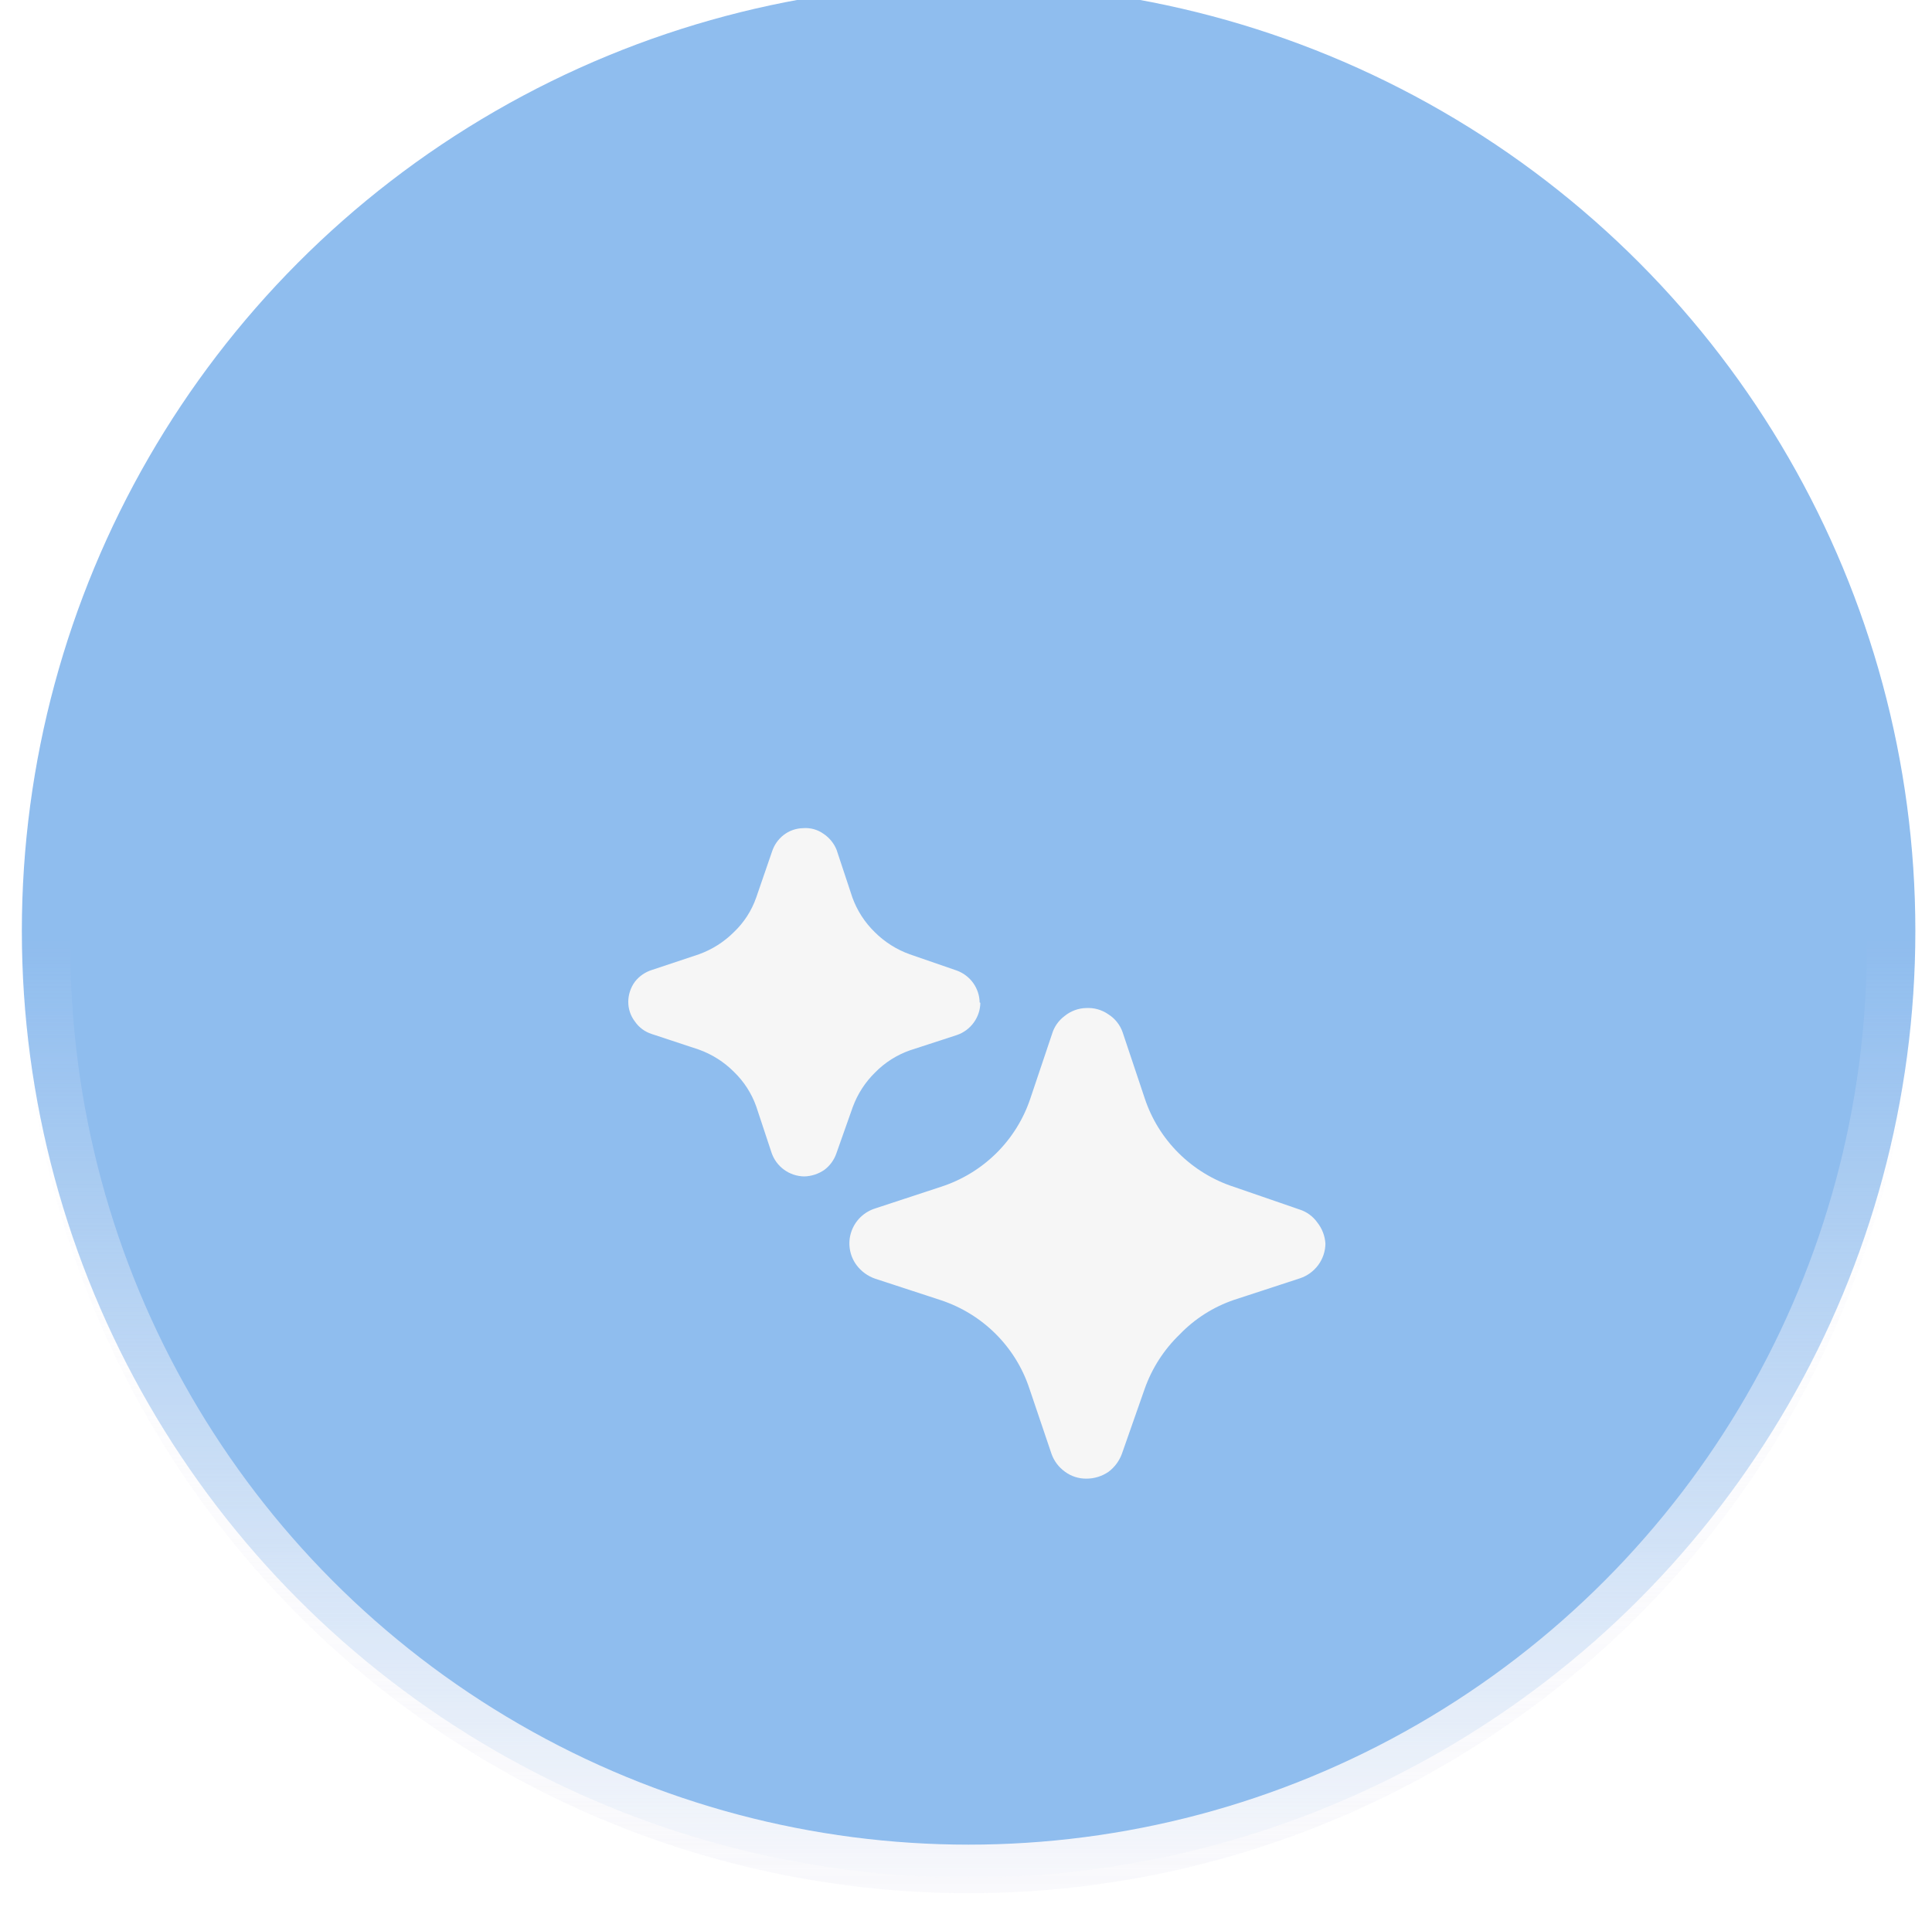 <svg width="78" height="77" viewBox="0 0 78 77" fill="none" xmlns="http://www.w3.org/2000/svg">
<g opacity="0.8">
<g filter="url(#filter0_iii_2073_834)">
<circle cx="39.105" cy="38.222" r="38.223" fill="#73ACEA"/>
</g>
<circle cx="39.105" cy="38.222" r="37.242" stroke="url(#paint0_linear_2073_834)" stroke-width="1.96"/>
</g>
<g filter="url(#filter1_di_2073_834)">
<path d="M53.511 41.354C53.507 41.664 53.405 41.966 53.221 42.216C53.036 42.467 52.777 42.655 52.48 42.753L49.827 43.621C48.99 43.905 48.235 44.385 47.625 45.02C46.989 45.634 46.506 46.386 46.213 47.217L45.296 49.833C45.191 50.122 45.005 50.374 44.76 50.561C44.499 50.742 44.189 50.84 43.87 50.841C43.555 50.847 43.247 50.748 42.995 50.561C42.738 50.377 42.545 50.118 42.445 49.819L41.555 47.189C41.28 46.362 40.814 45.61 40.194 44.993C39.574 44.376 38.817 43.911 37.984 43.635L35.331 42.767C35.032 42.663 34.772 42.473 34.583 42.222C34.441 42.031 34.348 41.81 34.311 41.577C34.273 41.343 34.292 41.104 34.367 40.88C34.442 40.655 34.569 40.451 34.739 40.286C34.909 40.12 35.117 39.997 35.345 39.927L37.984 39.059C38.827 38.787 39.593 38.323 40.221 37.703C40.848 37.083 41.32 36.325 41.598 35.491L42.473 32.889C42.558 32.598 42.737 32.343 42.981 32.161C43.224 31.962 43.527 31.848 43.842 31.839C44.163 31.819 44.482 31.908 44.745 32.091C45.016 32.262 45.22 32.518 45.324 32.819L46.213 35.477C46.488 36.312 46.956 37.072 47.582 37.694C48.207 38.316 48.971 38.784 49.813 39.059L52.452 39.969C52.749 40.061 53.007 40.248 53.186 40.501C53.379 40.746 53.492 41.044 53.511 41.354ZM39.579 31.628C39.575 31.915 39.482 32.194 39.313 32.426C39.144 32.659 38.907 32.835 38.633 32.929L36.742 33.545C36.208 33.732 35.725 34.038 35.331 34.441C34.928 34.835 34.62 35.313 34.427 35.84L33.764 37.715C33.673 37.976 33.506 38.205 33.284 38.372C33.044 38.539 32.759 38.632 32.465 38.638C32.174 38.633 31.892 38.539 31.657 38.369C31.422 38.198 31.246 37.96 31.152 37.687L30.531 35.812C30.343 35.282 30.034 34.804 29.628 34.413C29.23 34.014 28.748 33.708 28.216 33.517L26.311 32.887C26.035 32.799 25.796 32.622 25.634 32.384C25.457 32.155 25.363 31.874 25.365 31.586C25.367 31.294 25.461 31.011 25.634 30.775C25.81 30.55 26.051 30.384 26.325 30.299L28.216 29.669C28.748 29.478 29.23 29.172 29.628 28.774C30.037 28.386 30.346 27.906 30.531 27.375L31.167 25.527C31.251 25.263 31.413 25.029 31.632 24.856C31.858 24.679 32.136 24.581 32.423 24.576C32.714 24.552 33.004 24.631 33.242 24.8C33.484 24.959 33.672 25.189 33.778 25.458L34.413 27.375C34.604 27.903 34.913 28.382 35.316 28.774C35.714 29.172 36.196 29.478 36.728 29.669L38.633 30.327C38.899 30.425 39.129 30.601 39.292 30.83C39.456 31.06 39.546 31.333 39.551 31.614L39.579 31.628Z" fill="#F6F6F6"/>
</g>
<defs>
<filter id="filter0_iii_2073_834" x="0.883" y="-5" width="76.445" height="85.814" filterUnits="userSpaceOnUse" color-interpolation-filters="sRGB">
<feFlood flood-opacity="0" result="BackgroundImageFix"/>
<feBlend mode="normal" in="SourceGraphic" in2="BackgroundImageFix" result="shape"/>
<feColorMatrix in="SourceAlpha" type="matrix" values="0 0 0 0 0 0 0 0 0 0 0 0 0 0 0 0 0 0 127 0" result="hardAlpha"/>
<feMorphology radius="5.46" operator="erode" in="SourceAlpha" result="effect1_innerShadow_2073_834"/>
<feOffset/>
<feGaussianBlur stdDeviation="7.535"/>
<feComposite in2="hardAlpha" operator="arithmetic" k2="-1" k3="1"/>
<feColorMatrix type="matrix" values="0 0 0 0 1 0 0 0 0 1 0 0 0 0 1 0 0 0 0.25 0"/>
<feBlend mode="normal" in2="shape" result="effect1_innerShadow_2073_834"/>
<feColorMatrix in="SourceAlpha" type="matrix" values="0 0 0 0 0 0 0 0 0 0 0 0 0 0 0 0 0 0 127 0" result="hardAlpha"/>
<feOffset dy="4.368"/>
<feGaussianBlur stdDeviation="6.116"/>
<feComposite in2="hardAlpha" operator="arithmetic" k2="-1" k3="1"/>
<feColorMatrix type="matrix" values="0 0 0 0 1 0 0 0 0 1 0 0 0 0 1 0 0 0 0.64 0"/>
<feBlend mode="normal" in2="effect1_innerShadow_2073_834" result="effect2_innerShadow_2073_834"/>
<feColorMatrix in="SourceAlpha" type="matrix" values="0 0 0 0 0 0 0 0 0 0 0 0 0 0 0 0 0 0 127 0" result="hardAlpha"/>
<feOffset dy="-5"/>
<feGaussianBlur stdDeviation="6.419"/>
<feComposite in2="hardAlpha" operator="arithmetic" k2="-1" k3="1"/>
<feColorMatrix type="matrix" values="0 0 0 0 1 0 0 0 0 1 0 0 0 0 1 0 0 0 1 0"/>
<feBlend mode="normal" in2="effect2_innerShadow_2073_834" result="effect3_innerShadow_2073_834"/>
</filter>
<filter id="filter1_di_2073_834" x="8.304" y="11.942" width="62.269" height="60.393" filterUnits="userSpaceOnUse" color-interpolation-filters="sRGB">
<feFlood flood-opacity="0" result="BackgroundImageFix"/>
<feColorMatrix in="SourceAlpha" type="matrix" values="0 0 0 0 0 0 0 0 0 0 0 0 0 0 0 0 0 0 127 0" result="hardAlpha"/>
<feOffset dy="4.432"/>
<feGaussianBlur stdDeviation="8.531"/>
<feComposite in2="hardAlpha" operator="out"/>
<feColorMatrix type="matrix" values="0 0 0 0 0.475 0 0 0 0 0.5 0 0 0 0 0.615 0 0 0 0.81 0"/>
<feBlend mode="normal" in2="BackgroundImageFix" result="effect1_dropShadow_2073_834"/>
<feBlend mode="normal" in="SourceGraphic" in2="effect1_dropShadow_2073_834" result="shape"/>
<feColorMatrix in="SourceAlpha" type="matrix" values="0 0 0 0 0 0 0 0 0 0 0 0 0 0 0 0 0 0 127 0" result="hardAlpha"/>
<feOffset dy="4.432"/>
<feGaussianBlur stdDeviation="2.77"/>
<feComposite in2="hardAlpha" operator="arithmetic" k2="-1" k3="1"/>
<feColorMatrix type="matrix" values="0 0 0 0 1 0 0 0 0 1 0 0 0 0 1 0 0 0 1 0"/>
<feBlend mode="normal" in2="shape" result="effect2_innerShadow_2073_834"/>
</filter>
<linearGradient id="paint0_linear_2073_834" x1="39.105" y1="37.916" x2="39.105" y2="76.445" gradientUnits="userSpaceOnUse">
<stop stop-color="#F7F7FB" stop-opacity="0"/>
<stop offset="1" stop-color="#F7F7FB"/>
</linearGradient>
</defs>
</svg>
